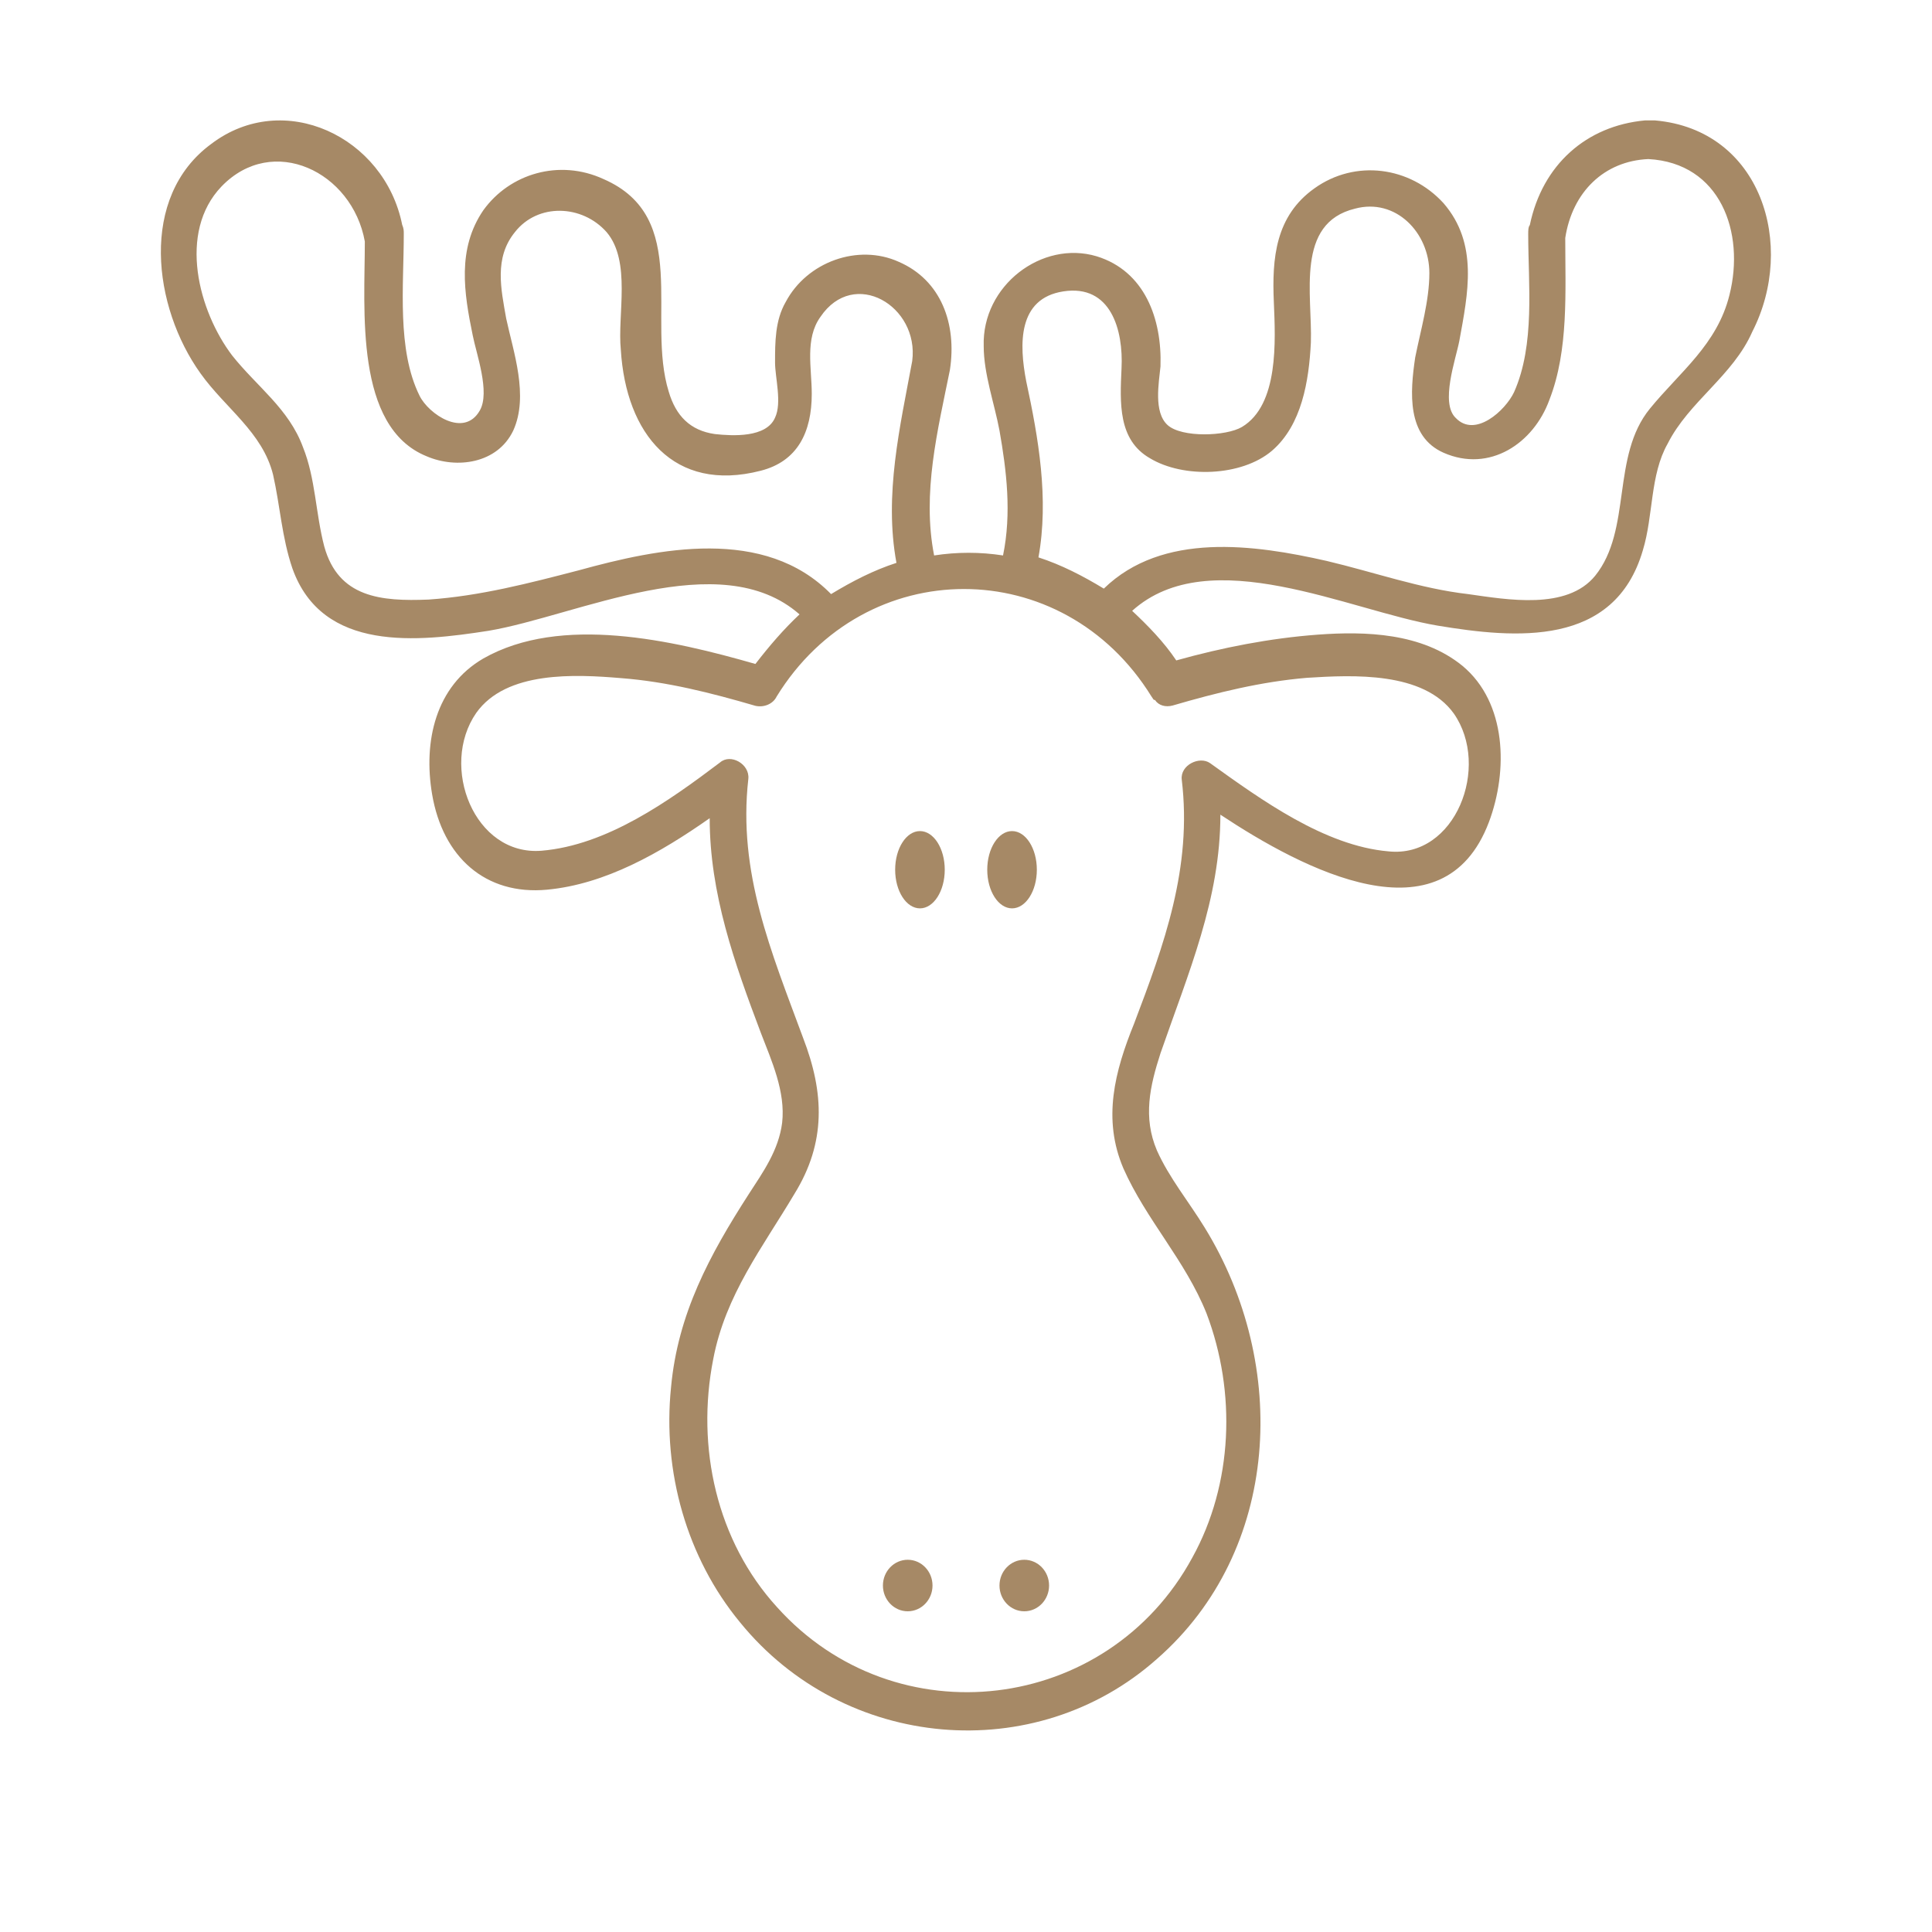 <?xml version="1.0" encoding="utf-8"?>
<!-- Generator: Adobe Illustrator 22.0.0, SVG Export Plug-In . SVG Version: 6.00 Build 0)  -->
<svg version="1.1" xmlns="http://www.w3.org/2000/svg" xmlns:xlink="http://www.w3.org/1999/xlink" x="0px" y="0px"
	 viewBox="0 0 600 600" style="enable-background:new 0 0 600 600;" xml:space="preserve">
<style type="text/css">
	.st0{fill:#A68966;}
</style>
<g id="Layer_2">
</g>
<g id="Layer_1">
	<g>
		<path class="st0" d="M514,37.4c-0.5,0-1.1,0-1.6,0c-0.5,0-1.1,0-1.6,0c-18.1,1.7-31.8,13.7-35.7,32.5c-0.5,0.6-0.5,1.7-0.5,2.9
			c0,15.4,2.2,34.2-4.4,49c-2.7,5.7-12.1,14.3-18.1,8c-4.9-4.6,0-18.2,1.1-23.9c2.7-14.8,6-30.2-4.9-42.8
			c-10.4-11.4-27.4-13.7-40.1-4.6c-12.1,8.6-13.2,21.7-12.6,35.3c0.5,12,1.6,31.9-9.9,38.8c-4.9,2.9-18.7,3.4-23.1-0.6
			s-2.7-13.1-2.2-18.2c0.5-14.8-4.9-29.6-19.8-34.2c-17-5.1-35.7,9.1-35.1,27.9c0,8.6,3.3,17.7,4.9,26.2c2.2,12.5,3.8,25.7,1.1,38.8
			c-7.1-1.1-14.3-1.1-21.4,0c-3.8-19.4,1.1-38.8,4.9-57.6c2.2-14.3-2.7-27.9-15.9-33.6c-12.6-5.7-28.5,0-35.1,12.5
			c-3.3,5.7-3.3,12.5-3.3,18.8c0,4.6,2.2,12.5,0,17.1c-2.7,6.3-13.2,5.7-18.7,5.1c-7.7-1.1-12.1-5.7-14.3-13.1
			c-7.1-22.8,7.1-54.2-20.3-66.1c-13.7-6.3-29.1-1.7-37.3,9.7c-8.2,12-6,25.7-3.3,38.8c1.1,5.7,5.5,17.7,2.2,23.4
			c-4.9,8.6-15.9,1.1-18.7-4.6c-7.1-14.3-4.9-34.2-4.9-50.2c0-1.1,0-1.7-0.5-2.9c-5.5-27.4-36.8-42.2-59.3-25.1
			c-22.5,16.5-18.1,50.7-3.3,71.3c7.7,10.8,19.2,18.2,22.5,31.4c2.2,9.7,2.7,19.4,6,29.1c9.3,26.2,39,22.8,60.9,19.4
			c27.4-4.6,71.9-26.8,96.6-5.1c-4.9,4.6-9.3,9.7-13.7,15.4c-25.8-7.4-60.4-15.4-84.5-1.7c-14.8,8.6-18.7,25.7-15.9,42.2
			c3.3,19.4,16.5,31.4,35.7,29.6c18.1-1.7,35.1-11.4,50.5-22.2c0,23.4,7.7,45,15.9,66.7c3.3,8.6,7.7,18.2,6.6,27.9
			c-1.1,8.6-6,15.4-10.4,22.2c-12.1,18.8-22,37.1-24.1,59.9c-2.7,26.2,4.9,53,21.4,73c32.4,39.9,91.7,45,129.5,11.4
			c38.4-33.6,41.2-91.2,14.8-134c-4.9-8-11-15.4-14.8-23.9c-4.4-10.3-2.2-20,1.1-30.2C369.1,302,379,279.2,379,253
			c25.8,17.1,69.2,39.9,83.4,2.3c6-16,5.5-37.1-8.2-48.5c-12.6-10.3-30.2-10.8-45-9.7c-14.8,1.1-29.6,4-43.9,8
			c-3.8-5.7-8.8-10.8-13.7-15.4c24.1-21.7,67.5,0,94.9,4.6c24.1,4,54.9,6.8,63.7-23.4c3.3-10.8,2.2-23.4,7.7-33.1
			c6.6-13.1,20.3-21.1,26.3-34.8C557.9,76.2,547,40.3,514,37.4z M179.8,177.1c-15.4,4-30.7,8-46.7,9.1c-14.8,0.6-28-0.6-32.4-16.5
			c-2.7-10.3-2.7-21.1-6.6-30.8c-4.4-12-14.3-18.8-22-28.5c-10.4-13.7-17-38.2-3.3-52.5c15.9-16.5,40.6-4.6,44.5,17.1l0,0
			c0,21.1-3.3,57.6,19.2,66.7c9.3,4,22,2.3,26.9-8c4.9-10.8,0-24.5-2.2-34.8c-1.6-9.1-3.8-18.8,2.7-26.8c7.1-9.1,20.9-8.6,28.5,0
			c7.7,9.1,3.3,25.7,4.4,36.5c1.6,26.2,16.5,44.5,43.4,37.6c11.5-2.9,15.9-12,15.9-23.9c0-8-2.2-17.1,2.7-23.9
			c10.4-15.4,30.7-3.4,28.5,13.7c-3.8,20.5-8.8,41.6-4.9,62.7c-7.1,2.3-13.7,5.7-20.3,9.7C237.4,163.4,204.5,170.3,179.8,177.1z
			 M451.5,221.6c11.5,16.5,0.5,45-20.3,42.8c-19.8-1.7-39.5-16-55.4-27.4c-3.3-2.3-9.3,0.6-8.8,5.1c3.3,27.4-5.5,51.3-14.8,75.8
			c-6,14.8-9.9,29.6-3.3,45c7.1,16,19.2,28.5,25.8,45c9.3,24.5,8.2,53-4.4,75.8c-26.3,48.5-92.2,56.4-129,15.4
			c-18.7-20.5-25.2-49.6-19.8-77c3.8-20,15.4-34.8,25.2-51.3c9.9-16,9.3-31.4,2.7-48.5c-9.9-26.8-20.3-51.3-17-80.4
			c0.5-4.6-5.5-8-8.8-5.1c-15.9,12-35.1,25.7-55.4,27.4c-20.9,1.7-31.8-26.2-20.3-42.8c9.3-13.1,30.7-12,45-10.8
			c14.3,1.1,28,4.6,41.7,8.6c2.7,0.6,5.5-0.6,6.6-2.9c27.4-44.5,88.9-44.5,116.4,0c0.5,0.6,0.5,1.1,1.1,1.1c1.1,1.7,3.3,2.3,5.5,1.7
			c13.7-4,27.4-7.4,41.7-8.6C420.2,209.6,442.1,208.5,451.5,221.6z M537.1,91.6c-3.8,15.4-15.4,23.9-24.7,35.3
			c-12.1,14.8-5.5,37.6-17,51.9c-8.8,10.8-27.4,7.4-39.5,5.7c-14.8-1.7-29.1-6.8-43.9-10.3c-22.5-5.1-51-9.1-69.2,8.6
			c-6.6-4-13.2-7.4-20.3-9.7c3.3-18.2,0-37.1-3.8-54.7c-2.2-11.4-2.7-25.7,11.5-27.9c14.8-2.3,18.7,12,18.1,23.9
			c-0.5,10.8-1.1,22.2,8.8,27.9c10.4,6.3,28.5,5.7,37.9-2.3c9.3-8,11.5-21.7,12.1-33.6c0.5-14.8-4.9-37.1,13.7-41.6
			c12.6-3.4,23.1,7.4,23.1,20c0,8.6-2.7,17.7-4.4,26.2c-1.6,10.8-2.7,24.5,8.8,29.6c14.3,6.3,28-2.9,32.9-16.5
			c6-15.4,4.9-33.6,4.9-50.2l0,0c2.2-14.3,12.1-23.9,25.8-24.5C534.3,50.6,542,72.2,537.1,91.6z"/>
		<ellipse class="st0" cx="285.7" cy="270.1" rx="7.7" ry="12"/>
		<ellipse class="st0" cx="314.3" cy="270.1" rx="7.7" ry="12"/>
		<ellipse class="st0" cx="281.9" cy="492.4" rx="7.7" ry="8"/>
		<ellipse class="st0" cx="318.1" cy="492.4" rx="7.7" ry="8"/>
	</g>
</g>
</svg>
